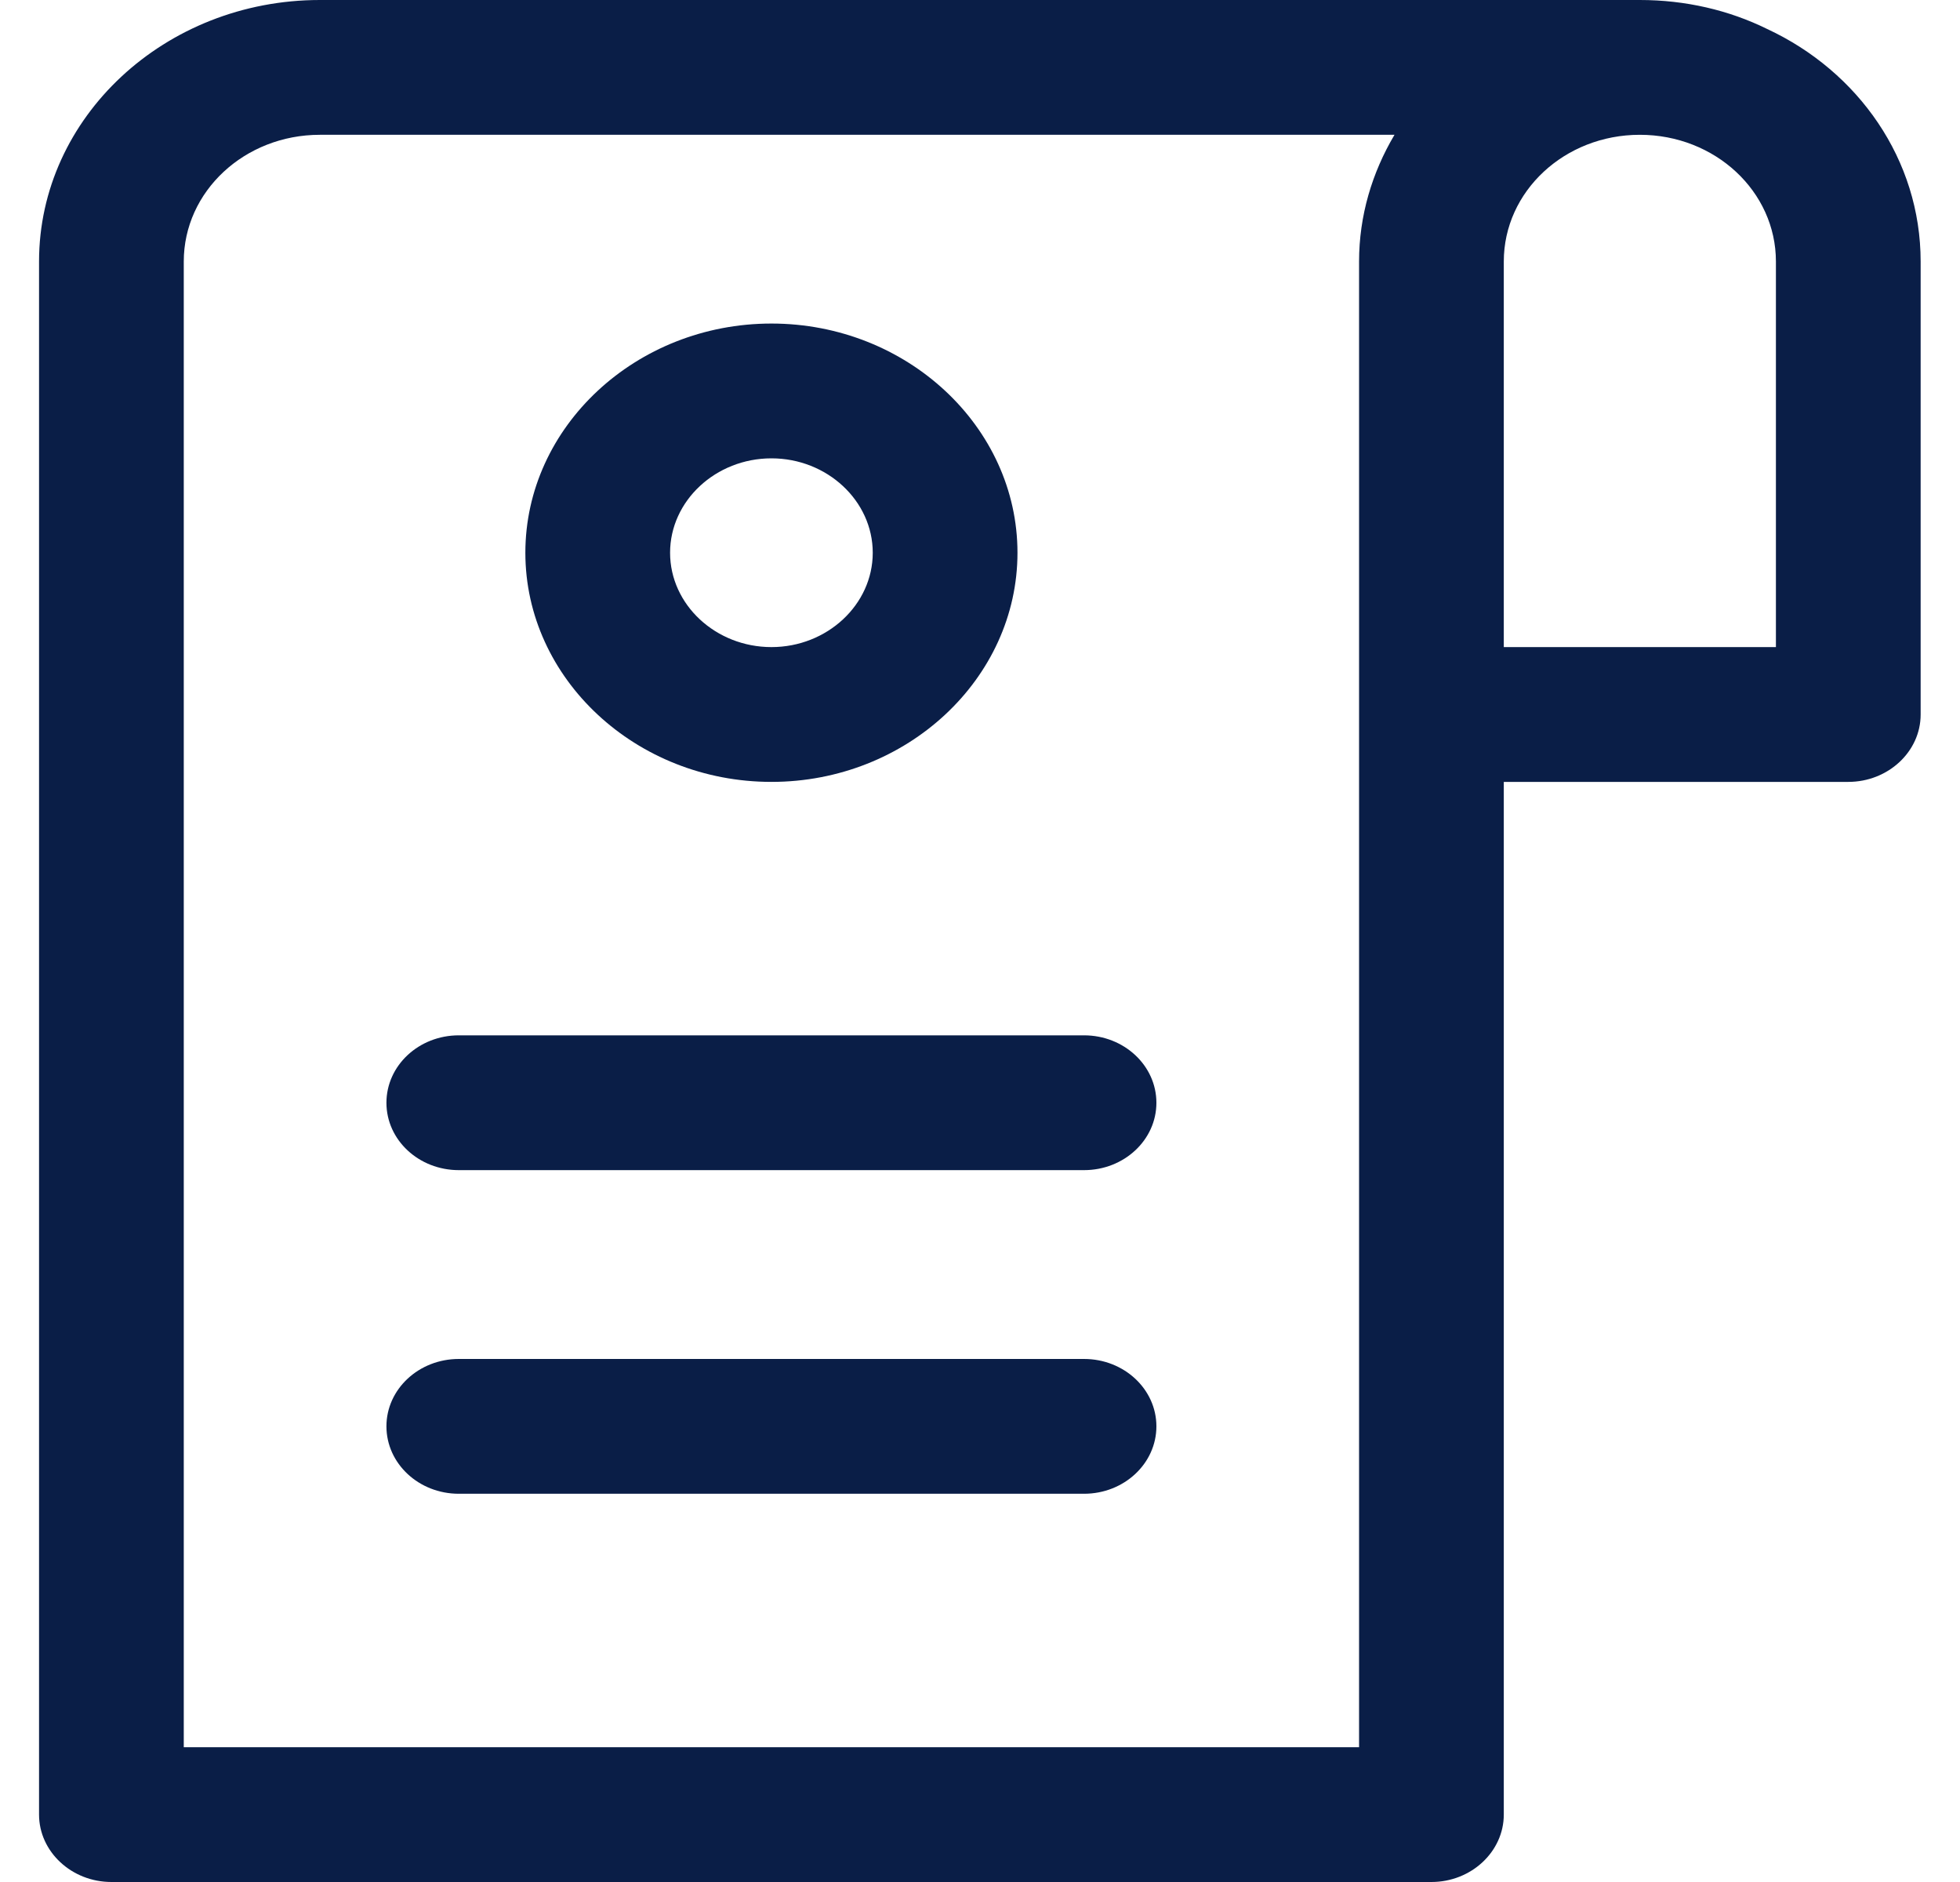 <svg width="25" height="24" viewBox="0 0 25 24" fill="none" xmlns="http://www.w3.org/2000/svg">
<path d="M22.541 0.37C22.052 0.129 21.498 0 20.916 0H4.08C2.104 0 0.498 1.496 0.498 3.335V23.14C0.498 23.613 0.913 24 1.421 24H18.258C18.766 24 19.181 23.613 19.181 23.14V9.971H23.575C24.083 9.971 24.498 9.585 24.498 9.112V3.335C24.498 2.037 23.704 0.911 22.541 0.37ZM17.335 22.281H2.344V3.335C2.344 2.441 3.12 1.719 4.08 1.719H17.787C17.501 2.201 17.335 2.751 17.335 3.335V7.461V9.112V22.281ZM22.652 8.252H19.181V7.461V3.335C19.181 2.441 19.956 1.719 20.916 1.719C21.876 1.719 22.652 2.441 22.652 3.335V8.252Z" fill="#0A1E47"/>
<path d="M9.84 9.971C11.566 9.971 12.978 8.656 12.978 7.049C12.978 5.441 11.566 4.126 9.84 4.126C8.113 4.126 6.701 5.441 6.701 7.049C6.701 8.656 8.113 9.971 9.84 9.971ZM9.84 5.845C10.55 5.845 11.132 6.387 11.132 7.049C11.132 7.711 10.55 8.252 9.84 8.252C9.129 8.252 8.547 7.711 8.547 7.049C8.547 6.387 9.129 5.845 9.84 5.845Z" fill="#0A1E47"/>
<path d="M13.827 17.33H5.852C5.342 17.33 4.929 17.715 4.929 18.189C4.929 18.664 5.342 19.049 5.852 19.049H13.827C14.337 19.049 14.75 18.664 14.75 18.189C14.75 17.715 14.337 17.33 13.827 17.33Z" fill="#0A1E47"/>
<path d="M13.827 13.203H5.852C5.342 13.203 4.929 13.588 4.929 14.063C4.929 14.538 5.342 14.922 5.852 14.922H13.827C14.337 14.922 14.75 14.538 14.75 14.063C14.75 13.588 14.337 13.203 13.827 13.203Z" fill="#0A1E47"/>
</svg>
